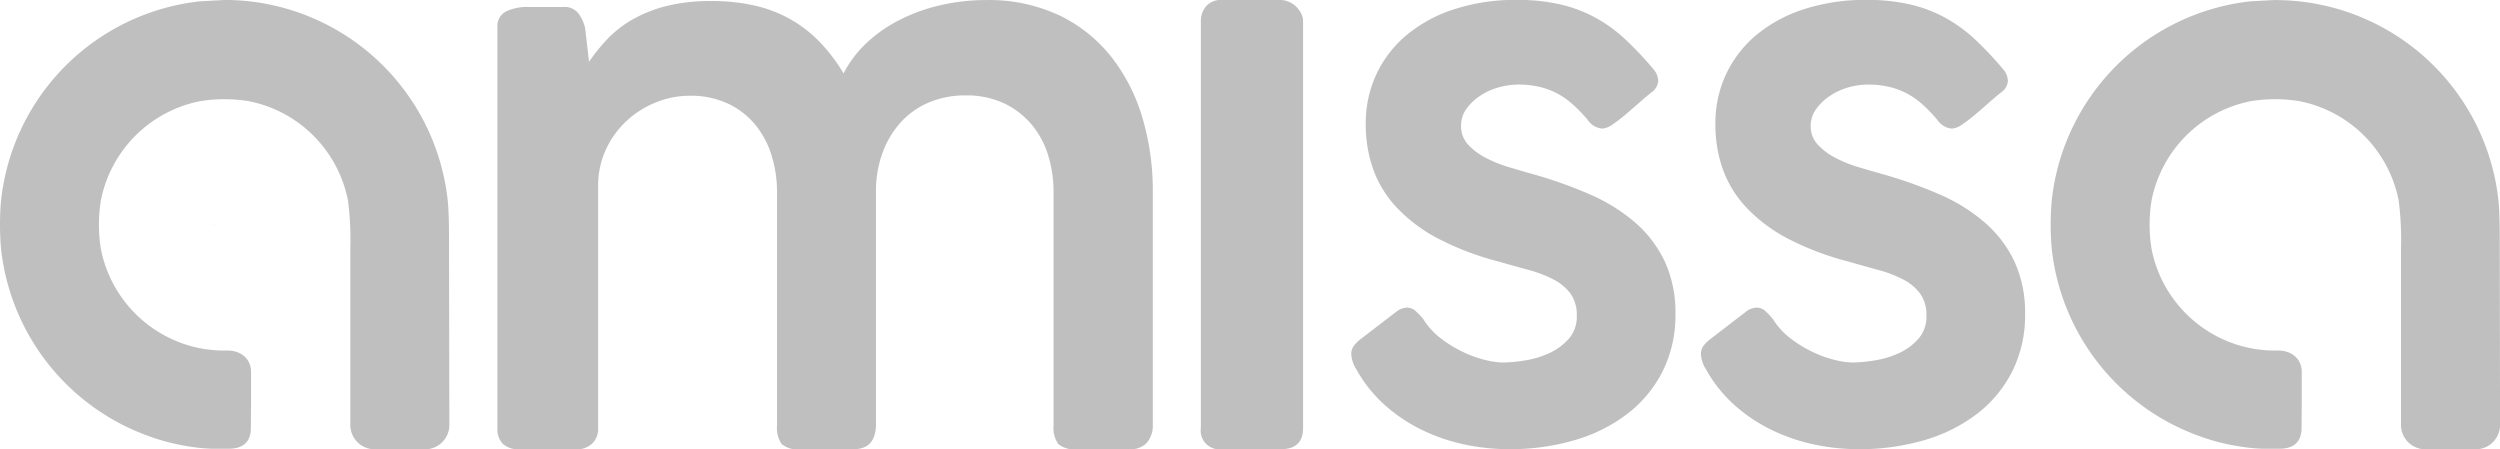 <svg xmlns="http://www.w3.org/2000/svg" width="165.045" height="29.656" viewBox="0 0 165.045 29.656">
  <g id="g63" transform="translate(-51.193 243.935)">
    <path id="path2137" d="M131.474-158.079c.1.011.2.02.287.028s.177.013.258.017C131.858-158.043,131.674-158.057,131.474-158.079Z" transform="translate(-66.436 -71.05)" fill="#bfbfbf" fill-rule="evenodd"/>
    <path id="path2135" d="M127.818-158.228c.109.021.216.04.322.056s.209.029.309.04C128.249-158.154,128.036-158.185,127.818-158.228Z" transform="translate(-63.411 -70.927)" fill="#bfbfbf" fill-rule="evenodd"/>
    <path id="path2133" d="M124.271-158.366q.151.041.3.077t.308.066Q124.573-158.283,124.271-158.366Z" transform="translate(-60.475 -70.812)" fill="#bfbfbf" fill-rule="evenodd"/>
    <path id="path2131" d="M120.832-158.494q.146.052.294.1t.3.089Q121.124-158.39,120.832-158.494Z" transform="translate(-57.629 -70.706)" fill="#bfbfbf" fill-rule="evenodd"/>
    <path id="path2129" d="M117.509-158.617q.141.063.284.12t.289.11Q117.791-158.492,117.509-158.617Z" transform="translate(-54.88 -70.605)" fill="#bfbfbf" fill-rule="evenodd"/>
    <path id="path2127" d="M114.312-158.734q.135.072.273.14t.279.13Q114.582-158.589,114.312-158.734Z" transform="translate(-52.234 -70.508)" fill="#bfbfbf" fill-rule="evenodd"/>
    <path id="path2125" d="M66.007-243.935l-1.607.086a14.834,14.834,0,0,0-13.136,13.136,18.114,18.114,0,0,0,0,3.213,14.84,14.84,0,0,0,9.813,12.379c.068.024.135.05.2.073q.3.1.6.189t.615.163q.31.075.625.137t.634.111q.319.049.643.084c.221.024.477.041.751.053l.1,0h1.038q.092,0,.178-.005t.167-.017c.054-.007.105-.016.155-.027s.1-.024.144-.038a1.4,1.4,0,0,0,.132-.049,1.221,1.221,0,0,0,.121-.06,1.107,1.107,0,0,0,.109-.071,1.029,1.029,0,0,0,.1-.082,1.014,1.014,0,0,0,.086-.093,1.046,1.046,0,0,0,.075-.1,1.119,1.119,0,0,0,.063-.115,1.254,1.254,0,0,0,.052-.126c.015-.044.029-.089.04-.137s.021-.1.029-.148.013-.1.017-.159.006-.111.006-.17c0-.5.006-.984.01-1.47v-2.206a1.369,1.369,0,0,0-.271-.844,1.308,1.308,0,0,0-.194-.2,1.41,1.41,0,0,0-.235-.162,1.568,1.568,0,0,0-.271-.116,1.759,1.759,0,0,0-.3-.068,1.976,1.976,0,0,0-.323-.018c-.046,0-.27.006-.591-.011-.08,0-.166-.01-.258-.017s-.187-.016-.287-.028-.2-.024-.309-.04-.213-.034-.322-.056-.206-.042-.308-.066-.2-.05-.3-.077-.2-.057-.3-.089-.2-.064-.294-.1-.193-.071-.289-.11-.19-.079-.284-.12-.187-.085-.279-.13-.183-.092-.273-.14-.179-.1-.266-.15-.175-.1-.261-.159a8.317,8.317,0,0,1-3.7-5.416,10.106,10.106,0,0,1,0-3.2,8.319,8.319,0,0,1,6.557-6.557,10.106,10.106,0,0,1,3.2,0,8.319,8.319,0,0,1,6.557,6.557,20.212,20.212,0,0,1,.154,3.209v11.609a1.61,1.61,0,0,0,1.61,1.61h3.321a1.607,1.607,0,0,0,1.138-.472,1.607,1.607,0,0,0,.47-1.138L80.837-227.5c0-.889.007-2.333-.088-3.216a14.834,14.834,0,0,0-13.136-13.136,14.951,14.951,0,0,0-1.607-.086Z" transform="translate(0 0)" fill="#bfbfbf" fill-rule="evenodd"/>
    <path id="path2125-2" d="M851.053-243.935l-1.607.086a14.834,14.834,0,0,0-13.136,13.136,18.117,18.117,0,0,0,0,3.213,14.841,14.841,0,0,0,9.813,12.379c.068.024.134.05.2.073q.3.1.6.189t.615.163q.31.075.625.137t.634.111q.32.049.643.084c.221.024.477.041.751.053l.1,0h1.038q.092,0,.178-.005c.057,0,.113-.009.167-.017s.105-.016.155-.027.1-.024.144-.038a1.394,1.394,0,0,0,.132-.049,1.211,1.211,0,0,0,.121-.06,1.111,1.111,0,0,0,.109-.071,1.024,1.024,0,0,0,.1-.082,1.012,1.012,0,0,0,.086-.093,1.044,1.044,0,0,0,.075-.1,1.106,1.106,0,0,0,.063-.115,1.237,1.237,0,0,0,.052-.126c.015-.044.029-.089.04-.137s.021-.1.029-.148.013-.1.017-.159.006-.111.006-.17c0-.5.006-.984.01-1.47v-2.206a1.369,1.369,0,0,0-.271-.844,1.308,1.308,0,0,0-.194-.2,1.411,1.411,0,0,0-.235-.162,1.567,1.567,0,0,0-.271-.116,1.76,1.76,0,0,0-.3-.068,1.976,1.976,0,0,0-.323-.018c-.046,0-.27.006-.591-.011-.08,0-.166-.01-.258-.017s-.187-.016-.287-.028-.2-.024-.309-.04-.213-.034-.322-.056-.206-.042-.308-.066-.2-.05-.3-.077-.2-.057-.3-.089-.2-.064-.294-.1-.193-.071-.289-.11-.19-.078-.284-.12-.187-.085-.279-.13-.183-.092-.273-.14-.179-.1-.266-.15-.175-.1-.261-.159a8.317,8.317,0,0,1-3.7-5.416,10.109,10.109,0,0,1,0-3.2,8.32,8.32,0,0,1,6.557-6.557,10.105,10.105,0,0,1,3.2,0,8.32,8.32,0,0,1,6.557,6.557,20.218,20.218,0,0,1,.154,3.209v11.609a1.61,1.61,0,0,0,1.61,1.61h3.321a1.607,1.607,0,0,0,1.138-.472,1.607,1.607,0,0,0,.47-1.138l-.018-11.609c0-.889.007-2.333-.088-3.216a14.834,14.834,0,0,0-13.136-13.136,14.951,14.951,0,0,0-1.607-.086Z" transform="translate(-649.664 0)" fill="#bfbfbf" fill-rule="evenodd"/>
    <g id="g73" transform="translate(84.032 -243.935)">
      <path id="path75" d="M-2.814-3.584a3.3,3.3,0,0,1,1.46-.287H.968a1.145,1.145,0,0,1,.988.439,2.527,2.527,0,0,1,.437.97L2.647-.247A11.6,11.6,0,0,1,3.865-1.759a7.28,7.28,0,0,1,1.644-1.28,8.931,8.931,0,0,1,2.23-.889,11.822,11.822,0,0,1,2.977-.334,12.658,12.658,0,0,1,2.92.311A8.766,8.766,0,0,1,16-3.028a8.6,8.6,0,0,1,1.908,1.5A11.414,11.414,0,0,1,19.452.514,7.334,7.334,0,0,1,20.946-1.47,9.287,9.287,0,0,1,23.119-3a11.717,11.717,0,0,1,2.7-.981,13.317,13.317,0,0,1,3.058-.346,10.907,10.907,0,0,1,4.77.988A9.734,9.734,0,0,1,37.085-.63a11.937,11.937,0,0,1,2.081,4.024,16.775,16.775,0,0,1,.7,4.92V23.647a1.794,1.794,0,0,1-.391,1.253,1.452,1.452,0,0,1-1.127.425H34.855a1.648,1.648,0,0,1-1.23-.344,1.83,1.83,0,0,1-.31-1.217V8.33a8.173,8.173,0,0,0-.345-2.366A5.8,5.8,0,0,0,31.9,3.932a5.394,5.394,0,0,0-1.816-1.424,5.828,5.828,0,0,0-2.609-.54,6.068,6.068,0,0,0-2.345.448A5.275,5.275,0,0,0,23.268,3.7a6.09,6.09,0,0,0-1.23,2.021,7.365,7.365,0,0,0-.448,2.63V23.672q0,1.654-1.495,1.653H16.578a1.605,1.605,0,0,1-1.218-.344,1.883,1.883,0,0,1-.3-1.217V8.353a8.262,8.262,0,0,0-.333-2.331,6,6,0,0,0-1.035-2.032,5.2,5.2,0,0,0-1.8-1.447,5.791,5.791,0,0,0-2.621-.552,5.92,5.92,0,0,0-2.115.4,6.241,6.241,0,0,0-1.92,1.161,6.027,6.027,0,0,0-1.414,1.86,5.732,5.732,0,0,0-.575,2.5V23.971a1.3,1.3,0,0,1-.391.976,1.362,1.362,0,0,1-.989.379H-1.929a1.519,1.519,0,0,1-1.115-.356A1.384,1.384,0,0,1-3.4,23.946V-2.515a1.08,1.08,0,0,1,.586-1.069" transform="translate(3.4 4.331)" fill="#bfbfbf"/>
    </g>
    <g id="g77" transform="translate(130.471 -243.935)">
      <path id="path79" d="M0-6.836A1.5,1.5,0,0,1,.35-7.852a1.279,1.279,0,0,1,1.028-.409H5.254a1.433,1.433,0,0,1,.525.106,1.475,1.475,0,0,1,.479.3,1.821,1.821,0,0,1,.35.455,1.15,1.15,0,0,1,.14.56V19.994q0,1.4-1.471,1.4H1.4a1.238,1.238,0,0,1-1.4-1.4Z" transform="translate(0 8.261)" fill="#bfbfbf"/>
    </g>
    <g id="g81" transform="translate(140.393 -243.935)">
      <path id="path83" d="M-22.927-101.22a4.842,4.842,0,0,0,1.194,1.284,8.19,8.19,0,0,0,1.476.89,7.309,7.309,0,0,0,1.443.507,5.178,5.178,0,0,0,1.093.158,9.7,9.7,0,0,0,1.487-.136A6.093,6.093,0,0,0-14.623-99a3.89,3.89,0,0,0,1.285-.947,2.213,2.213,0,0,0,.529-1.521,2.4,2.4,0,0,0-.418-1.465,3.238,3.238,0,0,0-1.127-.935,8.091,8.091,0,0,0-1.622-.62q-.913-.248-1.927-.541a18.912,18.912,0,0,1-4.034-1.521,10.346,10.346,0,0,1-2.738-2.04,7.329,7.329,0,0,1-1.566-2.524,8.771,8.771,0,0,1-.5-3,7.637,7.637,0,0,1,.721-3.336,7.55,7.55,0,0,1,2.028-2.591,9.462,9.462,0,0,1,3.144-1.679,13.1,13.1,0,0,1,4.068-.6,12.759,12.759,0,0,1,2.816.282,9.221,9.221,0,0,1,2.3.845,9.71,9.71,0,0,1,1.995,1.42,21.861,21.861,0,0,1,1.9,2.005,1.254,1.254,0,0,1,.337.789,1,1,0,0,1-.451.767q-.339.27-.8.676t-.913.789a9.55,9.55,0,0,1-.856.654,1.318,1.318,0,0,1-.676.27,1.3,1.3,0,0,1-.969-.586,10.2,10.2,0,0,0-.991-1.025,5.217,5.217,0,0,0-1.038-.722,5.018,5.018,0,0,0-1.17-.428,6.111,6.111,0,0,0-1.375-.146,4.876,4.876,0,0,0-1.273.18,4.242,4.242,0,0,0-1.217.541,3.5,3.5,0,0,0-.924.868A1.875,1.875,0,0,0-20.448-114a1.759,1.759,0,0,0,.461,1.229,4.179,4.179,0,0,0,1.17.879,8.581,8.581,0,0,0,1.541.619q.832.249,1.552.451a28.837,28.837,0,0,1,3.8,1.352,11.615,11.615,0,0,1,2.982,1.859,7.863,7.863,0,0,1,1.946,2.569,8.032,8.032,0,0,1,.7,3.459,8.248,8.248,0,0,1-.831,3.753,8.18,8.18,0,0,1-2.3,2.805,10.555,10.555,0,0,1-3.483,1.758,15.105,15.105,0,0,1-4.38.608,14.177,14.177,0,0,1-2.884-.3,12.262,12.262,0,0,1-2.806-.947,10.738,10.738,0,0,1-2.479-1.645,8.912,8.912,0,0,1-1.9-2.377,2.019,2.019,0,0,1-.338-1.014.873.873,0,0,1,.147-.507,2.047,2.047,0,0,1,.394-.417l2.524-1.938a1.216,1.216,0,0,1,.608-.2.84.84,0,0,1,.564.214,4.673,4.673,0,0,1,.541.575" transform="translate(27.705 122.313)" fill="#bfbfbf"/>
    </g>
    <g id="g85" transform="translate(163.477 -243.935)">
      <path id="path87" d="M-22.925-101.22a4.833,4.833,0,0,0,1.195,1.284,8.155,8.155,0,0,0,1.476.89,7.326,7.326,0,0,0,1.443.507,5.178,5.178,0,0,0,1.093.158,9.7,9.7,0,0,0,1.487-.136A6.082,6.082,0,0,0-14.621-99a3.872,3.872,0,0,0,1.285-.947,2.208,2.208,0,0,0,.53-1.521,2.4,2.4,0,0,0-.418-1.465,3.244,3.244,0,0,0-1.127-.935,8.078,8.078,0,0,0-1.623-.62q-.912-.248-1.927-.541a18.922,18.922,0,0,1-4.034-1.521,10.352,10.352,0,0,1-2.737-2.04,7.334,7.334,0,0,1-1.567-2.524,8.771,8.771,0,0,1-.5-3,7.637,7.637,0,0,1,.721-3.336,7.559,7.559,0,0,1,2.029-2.591,9.464,9.464,0,0,1,3.143-1.679,13.107,13.107,0,0,1,4.068-.6,12.774,12.774,0,0,1,2.817.282,9.216,9.216,0,0,1,2.3.845,9.679,9.679,0,0,1,1.995,1.42,21.677,21.677,0,0,1,1.9,2.005,1.251,1.251,0,0,1,.338.789,1,1,0,0,1-.451.767q-.338.27-.8.676t-.912.789a9.459,9.459,0,0,1-.857.654,1.316,1.316,0,0,1-.677.27,1.3,1.3,0,0,1-.968-.586,10.1,10.1,0,0,0-.991-1.025,5.212,5.212,0,0,0-1.037-.722,5.01,5.01,0,0,0-1.171-.428,6.1,6.1,0,0,0-1.375-.146,4.868,4.868,0,0,0-1.273.18A4.241,4.241,0,0,0-19.15-116a3.512,3.512,0,0,0-.924.868A1.876,1.876,0,0,0-20.446-114a1.757,1.757,0,0,0,.461,1.229,4.179,4.179,0,0,0,1.17.879,8.563,8.563,0,0,0,1.541.619q.832.249,1.553.451a28.845,28.845,0,0,1,3.8,1.352,11.61,11.61,0,0,1,2.981,1.859,7.841,7.841,0,0,1,1.946,2.569,8.019,8.019,0,0,1,.7,3.459,8.26,8.26,0,0,1-.83,3.753,8.184,8.184,0,0,1-2.3,2.805,10.559,10.559,0,0,1-3.484,1.758,15.1,15.1,0,0,1-4.38.608,14.181,14.181,0,0,1-2.884-.3,12.284,12.284,0,0,1-2.806-.947,10.767,10.767,0,0,1-2.479-1.645,8.938,8.938,0,0,1-1.9-2.377,2.017,2.017,0,0,1-.337-1.014.876.876,0,0,1,.146-.507,2.019,2.019,0,0,1,.395-.417l2.523-1.938a1.22,1.22,0,0,1,.609-.2.839.839,0,0,1,.563.214,4.691,4.691,0,0,1,.541.575" transform="translate(27.702 122.313)" fill="#bfbfbf"/>
    </g>
  </g>
</svg>
